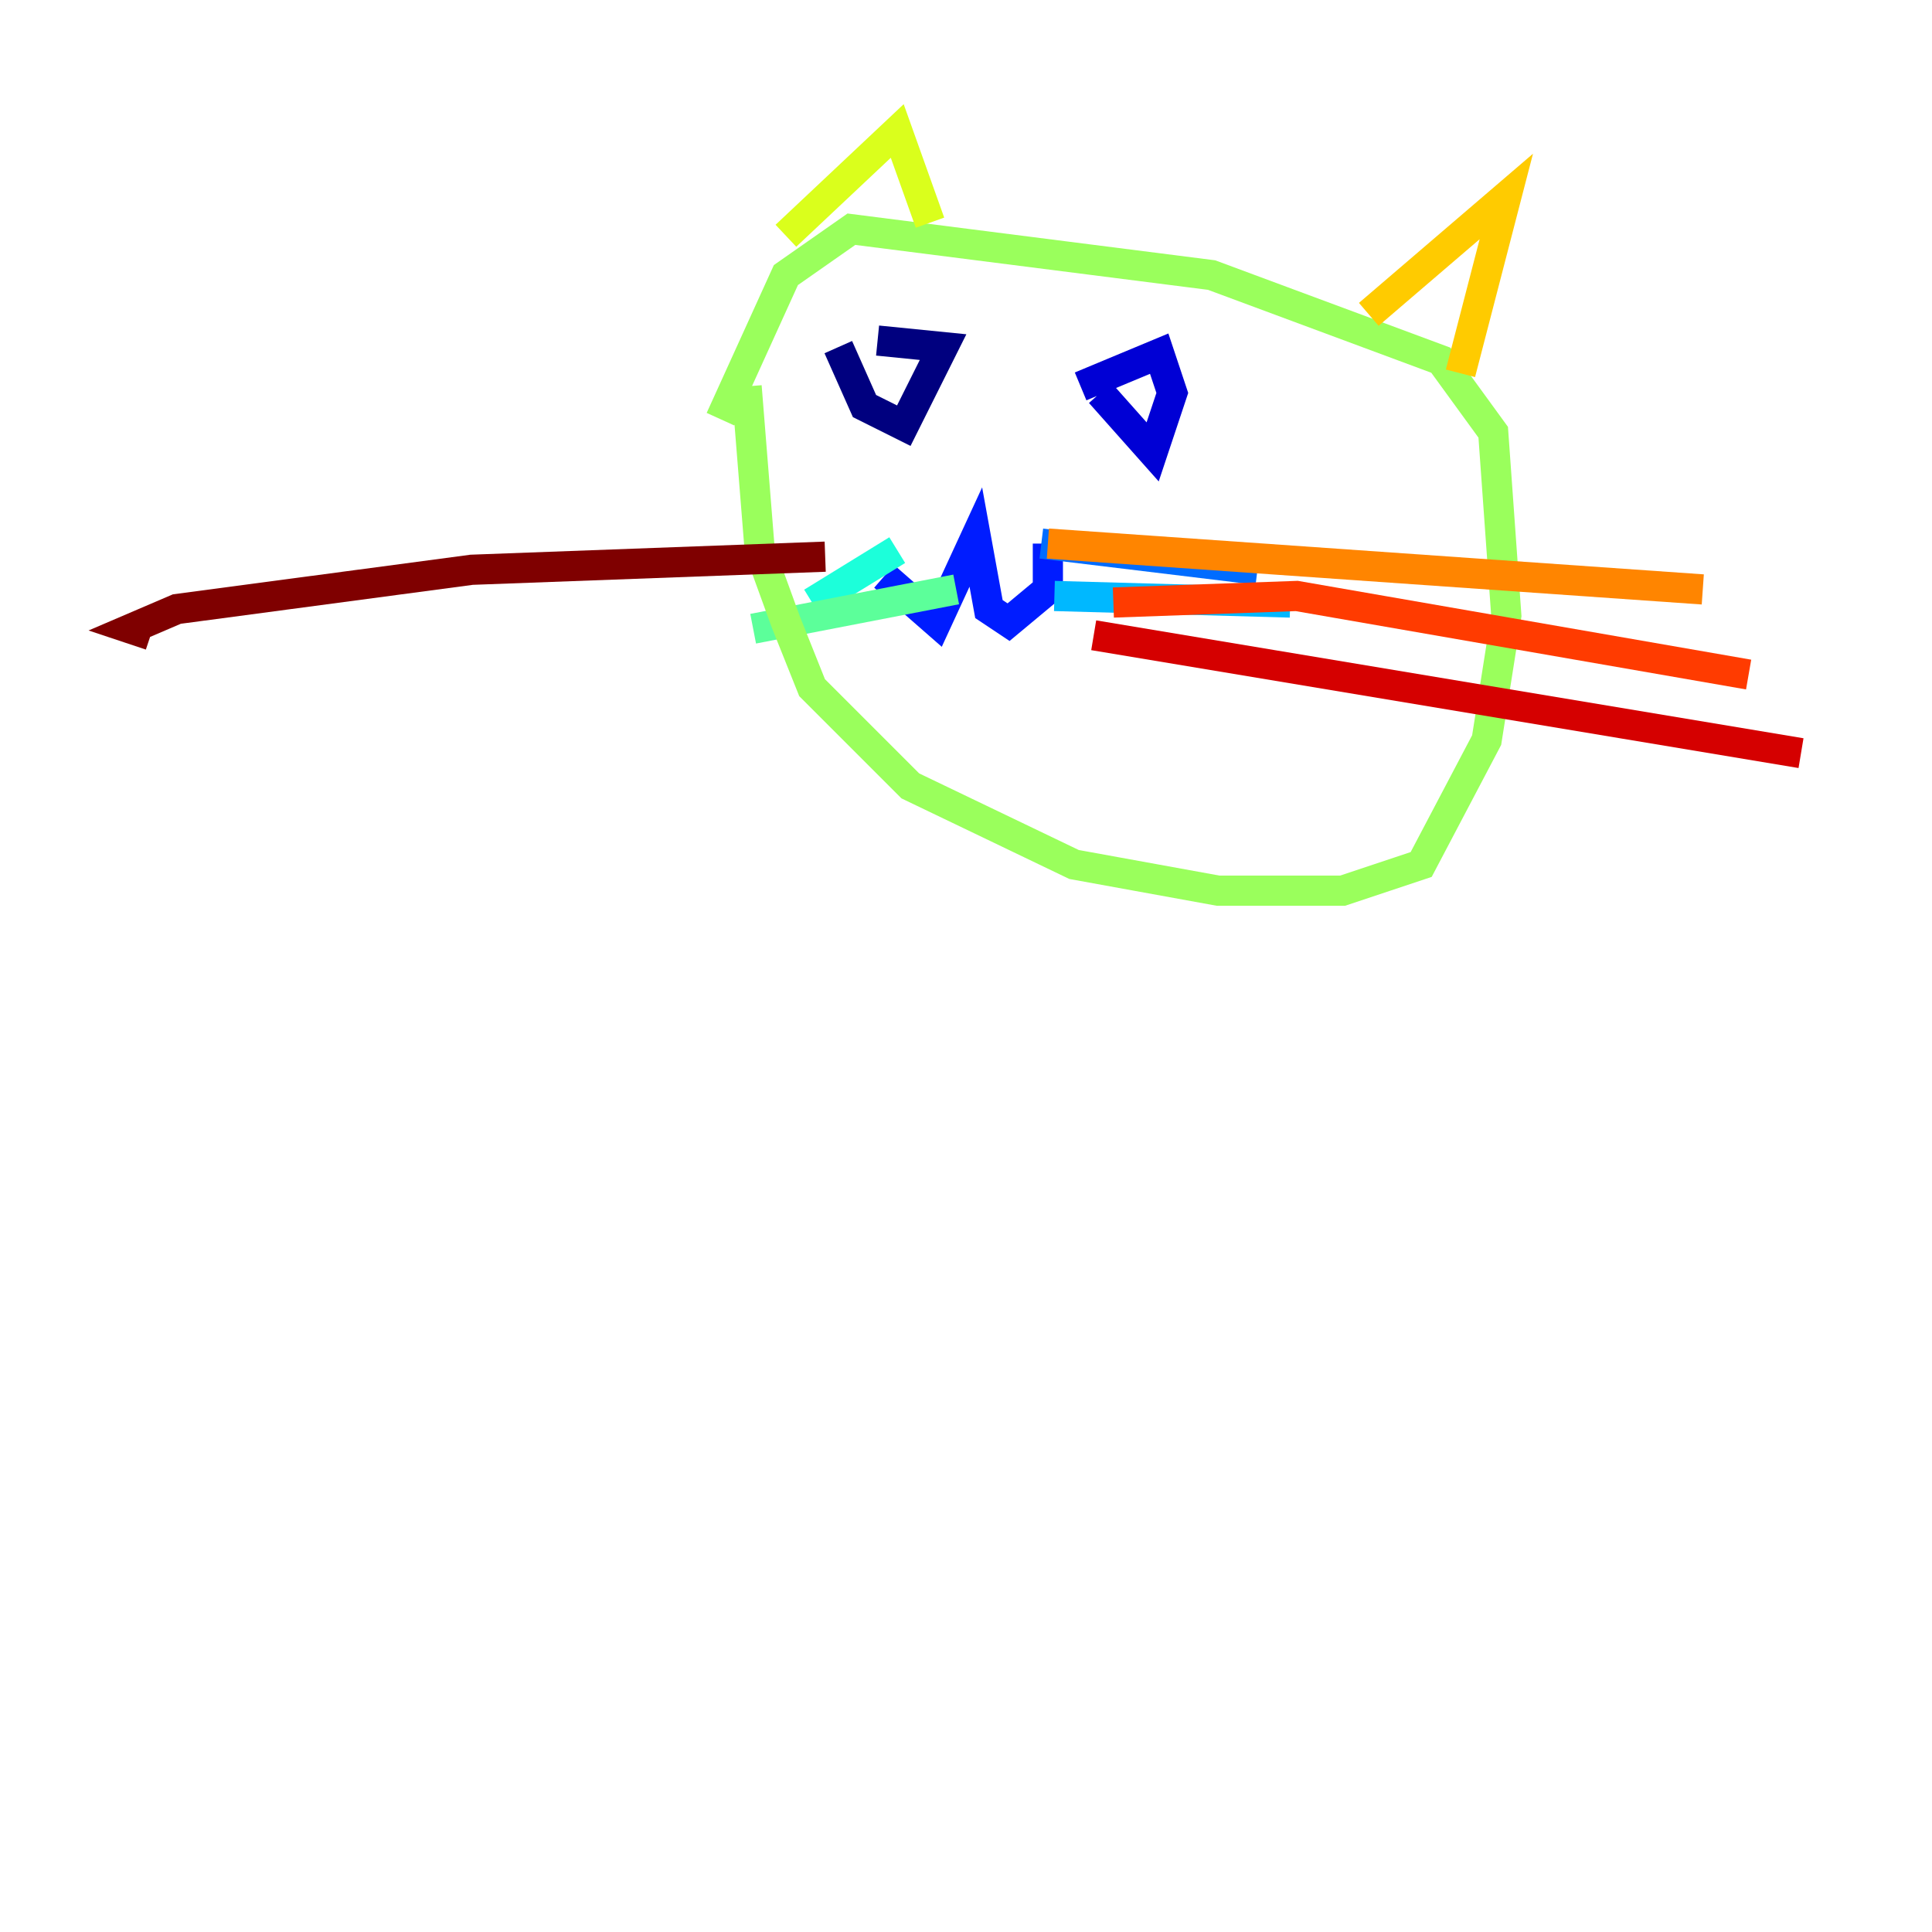 <?xml version="1.0" encoding="utf-8" ?>
<svg baseProfile="tiny" height="128" version="1.2" viewBox="0,0,128,128" width="128" xmlns="http://www.w3.org/2000/svg" xmlns:ev="http://www.w3.org/2001/xml-events" xmlns:xlink="http://www.w3.org/1999/xlink"><defs /><polyline fill="none" points="55.539,22.997 57.275,26.902 59.878,28.203 62.481,22.997 58.142,22.563" stroke="#00007f" stroke-width="2" /><polyline fill="none" points="72.895,26.034 76.366,29.939 77.668,26.034 76.8,23.43 71.593,25.6" stroke="#0000d5" stroke-width="2" /><polyline fill="none" points="58.576,38.183 62.047,41.22 64.651,35.58 65.519,40.352 66.82,41.22 69.424,39.051 69.424,36.014" stroke="#001cff" stroke-width="2" /><polyline fill="none" points="68.99,36.014 83.308,37.749" stroke="#006cff" stroke-width="2" /><polyline fill="none" points="69.858,39.485 85.478,39.919" stroke="#00b8ff" stroke-width="2" /><polyline fill="none" points="59.444,36.447 53.803,39.919" stroke="#1cffda" stroke-width="2" /><polyline fill="none" points="63.349,39.051 49.898,41.654" stroke="#5cff9a" stroke-width="2" /><polyline fill="none" points="49.464,25.6 50.332,36.447 52.068,41.22 53.803,45.559 60.312,52.068 71.159,57.275 80.705,59.01 88.949,59.01 94.156,57.275 98.495,49.031 99.797,40.786 98.929,28.637 95.458,23.864 80.271,18.224 56.407,15.186 52.068,18.224 47.729,27.77" stroke="#9aff5c" stroke-width="2" /><polyline fill="none" points="52.068,15.62 59.444,8.678 61.614,14.752" stroke="#daff1c" stroke-width="2" /><polyline fill="none" points="90.685,20.827 99.797,13.017 96.759,24.732" stroke="#ffcb00" stroke-width="2" /><polyline fill="none" points="69.424,36.014 112.814,39.051" stroke="#ff8500" stroke-width="2" /><polyline fill="none" points="73.763,39.919 85.912,39.485 115.851,44.691" stroke="#ff3b00" stroke-width="2" /><polyline fill="none" points="72.461,42.088 119.322,49.898" stroke="#d50000" stroke-width="2" /><polyline fill="none" points="54.671,36.881 31.241,37.749 11.715,40.352 8.678,41.654 9.98,42.088" stroke="#7f0000" stroke-width="2" /></svg>